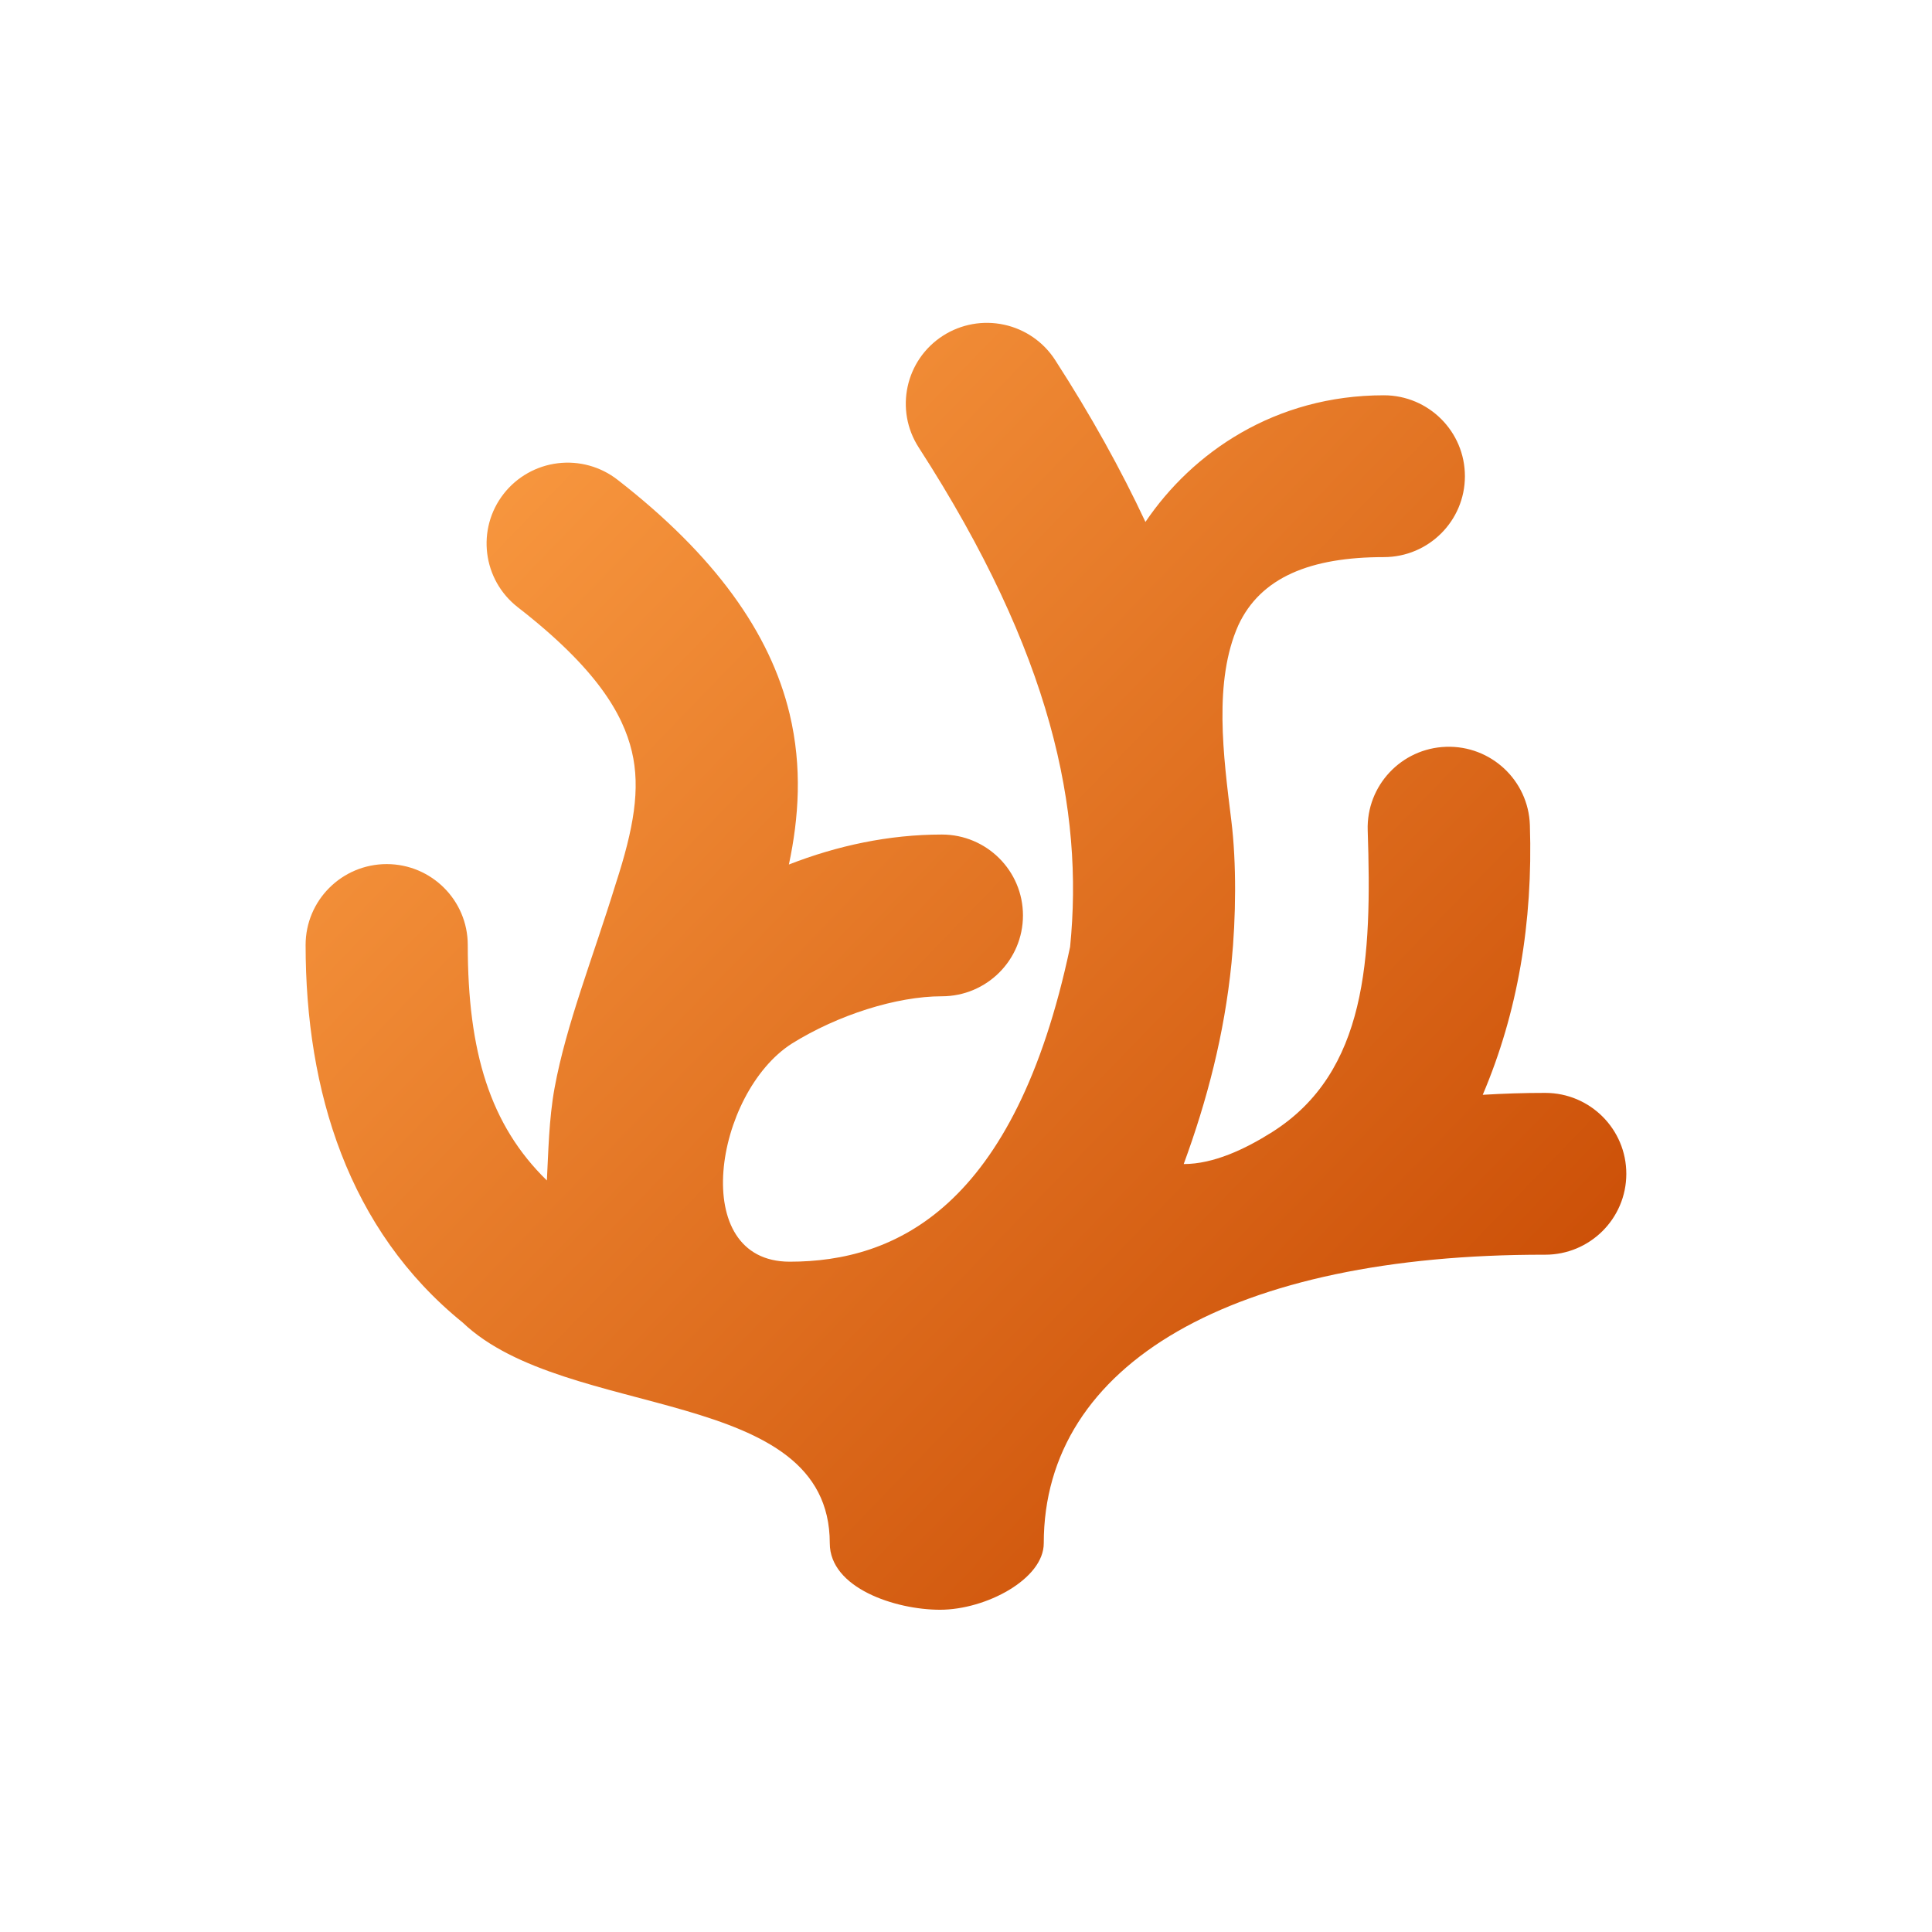 <?xml version="1.0" encoding="UTF-8"?>
<!DOCTYPE svg PUBLIC "-//W3C//DTD SVG 1.1//EN" "http://www.w3.org/Graphics/SVG/1.1/DTD/svg11.dtd">
<svg version="1.1" xmlns="http://www.w3.org/2000/svg" xmlns:xlink="http://www.w3.org/1999/xlink" x="0" y="0" width="1024" height="1024" viewBox="0, 0, 1024, 1024">
  <defs>
    <linearGradient id="Gradient_1" gradientUnits="userSpaceOnUse" x1="361.979" y1="384.114" x2="1038.655" y2="1037.011" gradientTransform="matrix(1, 0, 0, 1, -200, -213)">
      <stop offset="0" stop-color="#FFA348"/>
      <stop offset="1" stop-color="#C64600"/>
    </linearGradient>
  </defs>
  <g id="codium_blue_light">
    <path d="M499.82,177.918 C479.842,190.735 474.081,217.286 486.954,237.194 C557.717,346.779 574.419,429.435 567.174,501.871 C537.886,640.583 474.221,668.723 418.585,668.723 C364.265,668.723 378.811,579.326 419.642,553.16 C444.016,537.942 475.236,528.051 499.197,528.051 C522.941,528.051 542.191,508.864 542.191,485.19 C542.191,461.509 522.941,442.322 499.197,442.322 C471.211,442.322 443.757,448.202 418.13,458.212 C423.366,433.509 425.298,406.811 418.529,378.433 C408.253,335.341 378.671,294.181 327.305,254.281 C318.31,247.281 306.9,244.138 295.581,245.538 C284.262,246.938 273.965,252.762 266.958,261.736 C252.384,280.426 255.758,307.362 274.504,321.901 C316.35,354.402 330.168,378.461 334.893,398.264 C339.618,418.067 335.817,439.312 326.325,468.502 C314.194,507.842 300.11,542.961 293.936,576.638 C290.898,593.214 290.639,611.253 289.855,625.666 C259.72,596.294 247.925,557.514 247.925,500.849 C247.918,477.175 228.668,457.981 204.931,457.988 C181.208,458.009 161.986,477.189 161.979,500.849 C161.979,578.241 184.61,651.881 245.265,701.007 C300.173,753.318 439.802,733.984 439.802,817.963 C439.802,841.665 474.494,853.201 498.231,853.201 C522.577,853.201 553.216,836.926 553.216,817.963 C553.216,722.679 653.631,664.768 818.936,665.02 C842.68,665.055 861.944,645.882 861.979,622.208 C862.021,598.527 842.813,579.298 819.069,579.256 C807.764,579.242 796.746,579.627 785.882,580.271 C804.362,536.808 812.559,488.956 810.865,437.268 C810.081,413.601 790.215,395.051 766.492,395.821 C742.741,396.591 724.135,416.422 724.912,440.103 C727.152,507.779 724.618,568.21 674.197,600.067 C659.861,609.118 643.194,616.972 627.388,616.972 C639.659,583.596 648.927,548.365 652.721,510.39 C655.143,486.156 655.402,457.365 652.637,435 C648.346,400.35 643.166,361.052 656.319,331.449 C668.135,305.955 694.609,295.28 733.48,295.28 C757.203,295.259 776.425,276.072 776.432,252.419 C776.446,228.738 757.217,209.53 733.48,209.509 C675.716,209.509 631.931,239.91 607.109,276.639 C594.131,248.919 578.325,220.352 559.229,190.784 C553.062,181.229 543.346,174.516 532.209,172.101 C526.693,170.904 520.995,170.799 515.437,171.793 C509.879,172.794 504.573,174.873 499.82,177.918 z" fill="url(#Gradient_1)" id="path6008"/>
  </g>
</svg>
